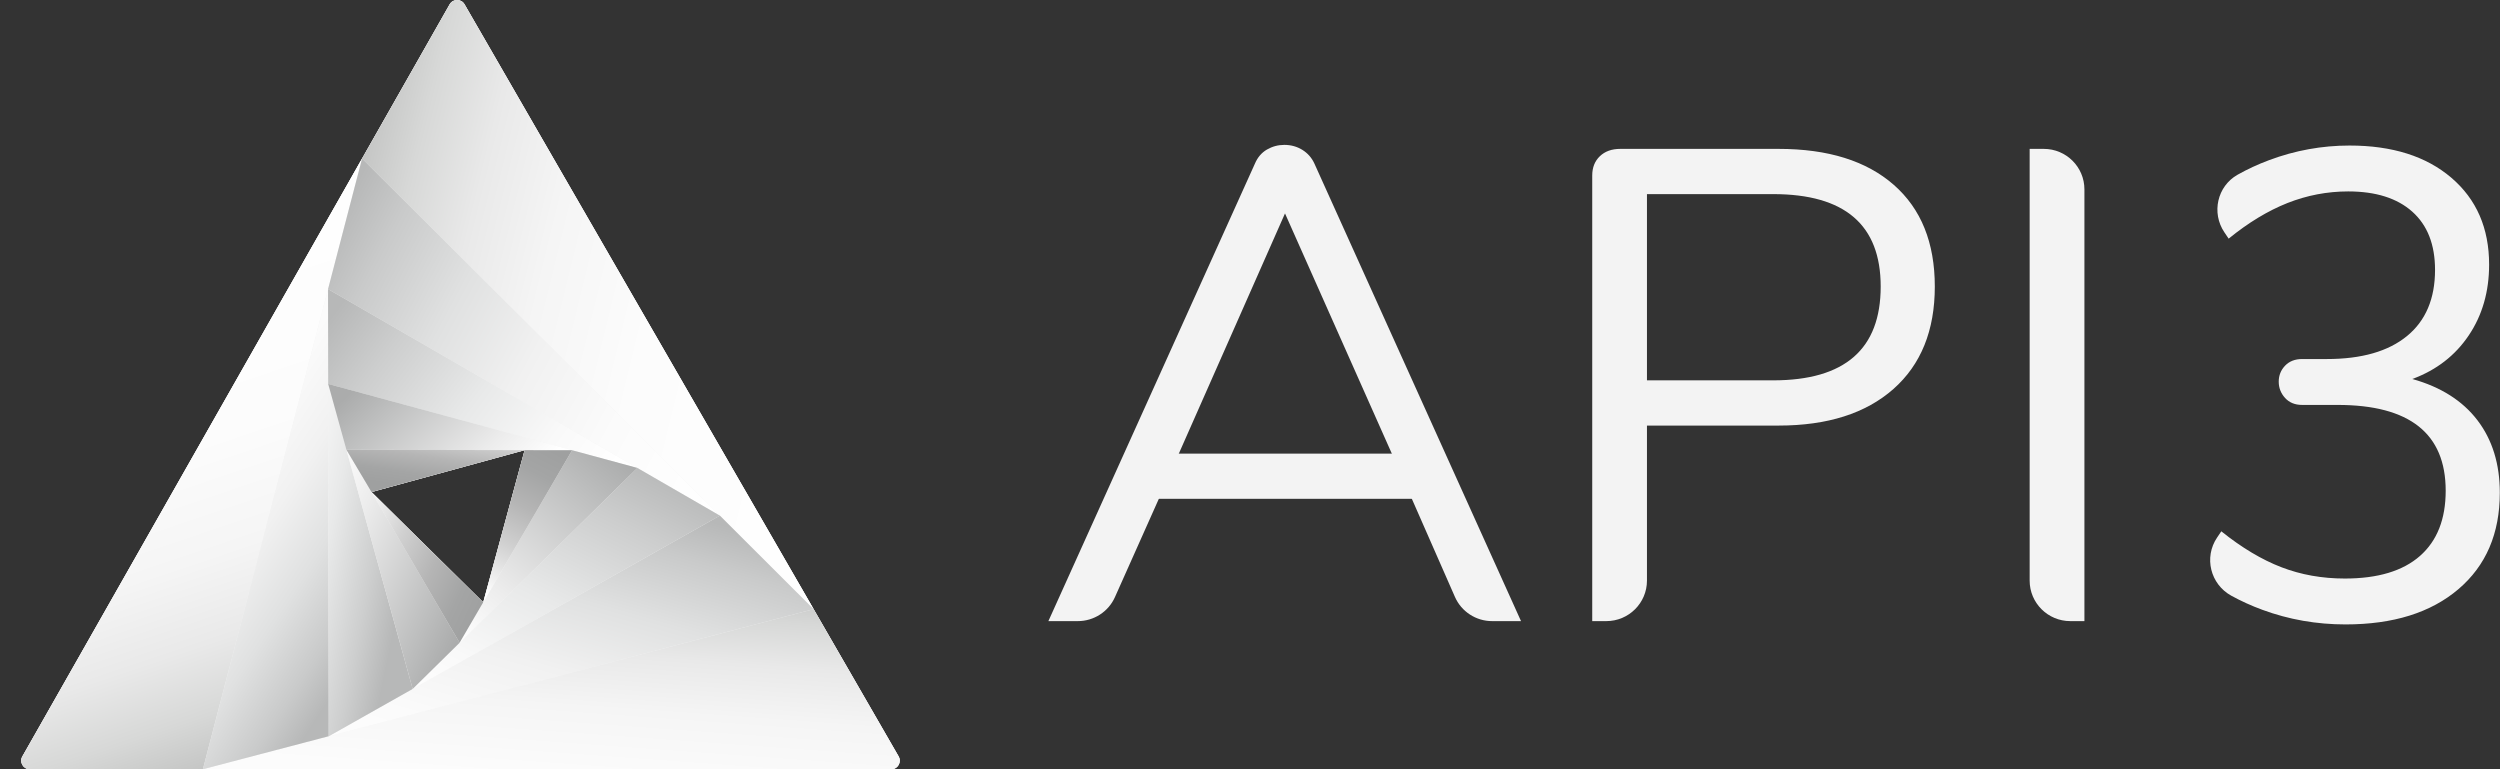 <svg width="65" height="20" viewBox="0 0 65 20" fill="none" xmlns="http://www.w3.org/2000/svg">
<rect x="0" y="0" width="65" height="20" fill="#333333" stroke="none"/>
<g clip-path="url(#clip0_278_3386)">
<path fill-rule="evenodd" clip-rule="evenodd" d="M12.078 0.113C11.992 -0.037 11.776 -0.036 11.691 0.114L0.582 19.667C0.497 19.816 0.605 20 0.776 20H23.17C23.341 20 23.449 19.815 23.363 19.666L12.078 0.113ZM9.659 12.793L9.658 12.792L9.659 12.793L13.641 11.704L12.564 15.66L12.564 15.66L9.659 12.793" fill="#F3F3F3"/>
<path d="M0.776 20H5.276L9.414 4.122L0.582 19.667C0.497 19.816 0.605 20 0.776 20Z" fill="#F3F3F3"/>
<path d="M21.154 15.838L5.275 20.001H23.17C23.341 20.001 23.449 19.815 23.363 19.666L21.154 15.838Z" fill="#F3F3F3"/>
<path d="M18.717 13.406L21.154 15.838L12.078 0.113C11.992 -0.037 11.777 -0.036 11.691 0.114L9.414 4.122L18.707 13.396L18.717 13.406Z" fill="#F3F3F3"/>
<path d="M5.275 20L8.547 19.142L8.529 7.517L5.275 20Z" fill="#F3F3F3"/>
<path d="M8.529 7.517L18.717 13.406L9.414 4.122L8.529 7.517Z" fill="#F3F3F3"/>
<path d="M8.547 19.143L21.153 15.838H21.153L18.717 13.406L8.547 19.143Z" fill="#F3F3F3"/>
<path d="M8.548 19.143L10.73 17.912L8.533 9.984L8.548 19.143Z" fill="#F3F3F3"/>
<path d="M18.718 13.407L16.572 12.167L10.73 17.912L18.718 13.407Z" fill="#F3F3F3"/>
<path d="M8.533 9.984L16.572 12.166L8.529 7.517L8.533 9.984Z" fill="#F3F3F3"/>
<path d="M13.641 11.703L14.875 11.705L8.533 9.983L9.006 11.693L13.63 11.703H13.641Z" fill="#F3F3F3"/>
<path d="M9.647 12.771L9.007 11.693L10.73 17.912L11.95 16.711L9.66 12.793L9.647 12.771Z" fill="#F3F3F3"/>
<path d="M14.875 11.706L11.95 16.712L16.572 12.166L14.875 11.706Z" fill="#F3F3F3"/>
<path d="M13.64 11.704L9.006 11.693L9.659 12.793L13.64 11.704Z" fill="#F3F3F3"/>
<path d="M12.563 15.66L9.658 12.793L11.949 16.711L12.563 15.66Z" fill="#F3F3F3"/>
<path d="M14.875 11.706L13.64 11.704L12.564 15.661L14.875 11.706Z" fill="#F3F3F3"/>
<path d="M0.776 20H5.276L9.414 4.122L0.582 19.667C0.497 19.816 0.605 20 0.776 20Z" fill="url(#paint0_linear_278_3386)"/>
<path d="M21.154 15.838L5.275 20.001H23.17C23.341 20.001 23.449 19.815 23.363 19.666L21.154 15.838Z" fill="url(#paint1_linear_278_3386)"/>
<path d="M18.717 13.406L21.154 15.838L12.078 0.113C11.992 -0.037 11.777 -0.036 11.691 0.114L9.414 4.122L18.707 13.396L18.717 13.406Z" fill="url(#paint2_linear_278_3386)"/>
<path d="M5.275 20L8.547 19.142L8.529 7.517L5.275 20Z" fill="url(#paint3_linear_278_3386)"/>
<path d="M8.529 7.517L18.717 13.406L9.414 4.122L8.529 7.517Z" fill="url(#paint4_linear_278_3386)"/>
<path d="M8.547 19.143L21.153 15.838H21.153L18.717 13.406L8.547 19.143Z" fill="url(#paint5_linear_278_3386)"/>
<path d="M8.548 19.143L10.73 17.912L8.533 9.984L8.548 19.143Z" fill="url(#paint6_linear_278_3386)"/>
<path d="M18.718 13.407L16.572 12.167L10.73 17.912L18.718 13.407Z" fill="url(#paint7_linear_278_3386)"/>
<path d="M8.533 9.984L16.572 12.166L8.529 7.517L8.533 9.984Z" fill="url(#paint8_linear_278_3386)"/>
<path d="M13.641 11.703L14.875 11.705L8.533 9.983L9.006 11.693L13.63 11.703H13.641Z" fill="url(#paint9_linear_278_3386)"/>
<path d="M9.647 12.771L9.007 11.693L10.73 17.912L11.95 16.711L9.66 12.793L9.647 12.771Z" fill="url(#paint10_linear_278_3386)"/>
<path d="M14.875 11.706L11.95 16.712L16.572 12.166L14.875 11.706Z" fill="url(#paint11_linear_278_3386)"/>
<path d="M13.64 11.704L9.006 11.693L9.659 12.793L13.64 11.704Z" fill="url(#paint12_linear_278_3386)"/>
<path d="M12.563 15.66L9.658 12.793L11.949 16.711L12.563 15.66Z" fill="url(#paint13_linear_278_3386)"/>
<path d="M14.875 11.706L13.64 11.704L12.564 15.661L14.875 11.706Z" fill="url(#paint14_linear_278_3386)"/>
<path d="M36.171 11.757L33.41 5.549L30.146 12.933L28.989 15.524C28.82 15.904 28.441 16.149 28.023 16.149H27.258L32.629 4.252C32.698 4.09 32.802 3.969 32.941 3.888C33.08 3.808 33.23 3.767 33.393 3.767C33.566 3.767 33.723 3.811 33.862 3.897C34.001 3.984 34.105 4.102 34.174 4.252L39.547 16.15L38.795 16.149C38.376 16.149 37.996 15.902 37.828 15.519L36.692 12.933L36.171 11.757Z" fill="#F3F3F3"/>
<path d="M29.81 11.794H36.995V12.969H29.81V11.794Z" fill="#F3F3F3"/>
<path fill-rule="evenodd" clip-rule="evenodd" d="M41.398 16.149V4.563C41.398 4.355 41.464 4.188 41.597 4.061C41.73 3.934 41.907 3.871 42.127 3.871H46.242C47.527 3.871 48.526 4.182 49.237 4.805C49.949 5.428 50.305 6.309 50.305 7.451C50.305 8.592 49.946 9.48 49.229 10.114C48.511 10.748 47.515 11.065 46.242 11.065H42.821V15.096C42.821 15.677 42.348 16.149 41.764 16.149L41.398 16.149ZM46.103 9.889C47.967 9.889 48.898 9.076 48.898 7.45C48.898 5.848 47.967 5.047 46.103 5.047H42.821V9.889H46.103Z" fill="#F3F3F3"/>
<path d="M52.771 15.096V3.871H53.138C53.722 3.871 54.195 4.342 54.195 4.924V16.149H53.828C53.244 16.149 52.771 15.677 52.771 15.096L52.771 15.096Z" fill="#F3F3F3"/>
<path d="M57.754 13.814C58.286 14.241 58.807 14.552 59.317 14.748C59.826 14.944 60.376 15.042 60.966 15.042C61.823 15.042 62.474 14.846 62.92 14.454C63.365 14.062 63.588 13.497 63.588 12.759C63.588 11.272 62.651 10.528 60.776 10.528H59.855C59.67 10.528 59.522 10.468 59.412 10.347C59.302 10.226 59.247 10.085 59.247 9.923C59.247 9.762 59.302 9.623 59.412 9.508C59.522 9.393 59.67 9.335 59.855 9.335H60.498C61.401 9.335 62.095 9.136 62.581 8.738C63.067 8.341 63.311 7.767 63.311 7.018C63.311 6.36 63.114 5.856 62.72 5.504C62.327 5.153 61.771 4.977 61.053 4.977C60.509 4.977 59.982 5.078 59.473 5.279C58.964 5.481 58.454 5.79 57.945 6.205L57.833 6.039C57.493 5.535 57.647 4.842 58.177 4.543C58.431 4.4 58.704 4.273 58.996 4.164C59.673 3.911 60.37 3.784 61.088 3.784C62.199 3.784 63.082 4.063 63.736 4.622C64.39 5.182 64.717 5.934 64.717 6.879C64.717 7.583 64.54 8.197 64.187 8.721C63.834 9.246 63.345 9.623 62.72 9.854C63.461 10.061 64.025 10.419 64.413 10.926C64.801 11.434 64.995 12.062 64.995 12.811C64.995 13.872 64.636 14.708 63.918 15.319C63.2 15.93 62.222 16.235 60.984 16.235C60.231 16.235 59.511 16.109 58.822 15.855C58.533 15.749 58.264 15.626 58.013 15.488C57.469 15.188 57.297 14.491 57.644 13.977L57.754 13.814Z" fill="#F3F3F3"/>
</g>
<defs>
<linearGradient id="paint0_linear_278_3386" x1="10.085" y1="18.505" x2="5.295" y2="4.305" gradientUnits="userSpaceOnUse">
<stop stop-color="#C3C4C3"/>
<stop offset="0.095" stop-color="#D7D8D7"/>
<stop offset="0.213" stop-color="#E9E9E9"/>
<stop offset="0.355" stop-color="#F5F5F5"/>
<stop offset="0.548" stop-color="#FCFCFC"/>
<stop offset="1" stop-color="white"/>
</linearGradient>
<linearGradient id="paint1_linear_278_3386" x1="1.184" y1="13.861" x2="0.469" y2="23.7" gradientUnits="userSpaceOnUse">
<stop stop-color="#C3C4C3"/>
<stop offset="0.095" stop-color="#D7D8D7"/>
<stop offset="0.213" stop-color="#E9E9E9"/>
<stop offset="0.355" stop-color="#F5F5F5"/>
<stop offset="0.548" stop-color="#FCFCFC"/>
<stop offset="1" stop-color="white"/>
</linearGradient>
<linearGradient id="paint2_linear_278_3386" x1="6.847" y1="14.184" x2="21.652" y2="17.808" gradientUnits="userSpaceOnUse">
<stop stop-color="#C3C4C3"/>
<stop offset="0.095" stop-color="#D7D8D7"/>
<stop offset="0.213" stop-color="#E9E9E9"/>
<stop offset="0.355" stop-color="#F5F5F5"/>
<stop offset="0.548" stop-color="#FCFCFC"/>
<stop offset="1" stop-color="white"/>
</linearGradient>
<linearGradient id="paint3_linear_278_3386" x1="9.107" y1="17.355" x2="2.723" y2="13.181" gradientUnits="userSpaceOnUse">
<stop stop-color="#B7B8B8"/>
<stop offset="0.115" stop-color="#C9CACA"/>
<stop offset="0.304" stop-color="#E0E1E1"/>
<stop offset="0.505" stop-color="#F1F1F1"/>
<stop offset="0.726" stop-color="#FBFBFB"/>
<stop offset="1" stop-color="white"/>
</linearGradient>
<linearGradient id="paint4_linear_278_3386" x1="5.719" y1="11.376" x2="16.507" y2="17.162" gradientUnits="userSpaceOnUse">
<stop stop-color="#B7B8B8"/>
<stop offset="0.115" stop-color="#C9CACA"/>
<stop offset="0.304" stop-color="#E0E1E1"/>
<stop offset="0.505" stop-color="#F1F1F1"/>
<stop offset="0.726" stop-color="#FBFBFB"/>
<stop offset="1" stop-color="white"/>
</linearGradient>
<linearGradient id="paint5_linear_278_3386" x1="11.917" y1="11.686" x2="9.299" y2="20.877" gradientUnits="userSpaceOnUse">
<stop stop-color="#B7B8B8"/>
<stop offset="0.115" stop-color="#C9CACA"/>
<stop offset="0.304" stop-color="#E0E1E1"/>
<stop offset="0.505" stop-color="#F1F1F1"/>
<stop offset="0.726" stop-color="#FBFBFB"/>
<stop offset="1" stop-color="white"/>
</linearGradient>
<linearGradient id="paint6_linear_278_3386" x1="10.769" y1="13.737" x2="6.803" y2="12.941" gradientUnits="userSpaceOnUse">
<stop stop-color="#B7B8B8"/>
<stop offset="0.212" stop-color="#CDCECE"/>
<stop offset="0.519" stop-color="#E8E9E9"/>
<stop offset="0.792" stop-color="#F9F9F9"/>
<stop offset="1" stop-color="white"/>
</linearGradient>
<linearGradient id="paint7_linear_278_3386" x1="13.38" y1="10.302" x2="9.633" y2="17.804" gradientUnits="userSpaceOnUse">
<stop stop-color="#B7B8B8"/>
<stop offset="0.212" stop-color="#CDCECE"/>
<stop offset="0.519" stop-color="#E8E9E9"/>
<stop offset="0.792" stop-color="#F9F9F9"/>
<stop offset="1" stop-color="white"/>
</linearGradient>
<linearGradient id="paint8_linear_278_3386" x1="6.35" y1="11.265" x2="12.948" y2="16.191" gradientUnits="userSpaceOnUse">
<stop stop-color="#B7B8B8"/>
<stop offset="0.212" stop-color="#CDCECE"/>
<stop offset="0.519" stop-color="#E8E9E9"/>
<stop offset="0.792" stop-color="#F9F9F9"/>
<stop offset="1" stop-color="white"/>
</linearGradient>
<linearGradient id="paint9_linear_278_3386" x1="7.534" y1="11.688" x2="10.794" y2="15.17" gradientUnits="userSpaceOnUse">
<stop stop-color="#ABACAC"/>
<stop offset="0.187" stop-color="#BCBDBD"/>
<stop offset="0.73" stop-color="#ECECEC"/>
<stop offset="1" stop-color="white"/>
</linearGradient>
<linearGradient id="paint10_linear_278_3386" x1="12.809" y1="14.619" x2="8.349" y2="12.569" gradientUnits="userSpaceOnUse">
<stop stop-color="#ABACAC"/>
<stop offset="0.187" stop-color="#BCBDBD"/>
<stop offset="0.73" stop-color="#ECECEC"/>
<stop offset="1" stop-color="white"/>
</linearGradient>
<linearGradient id="paint11_linear_278_3386" x1="13.45" y1="9.777" x2="9.52" y2="14.746" gradientUnits="userSpaceOnUse">
<stop stop-color="#ABACAC"/>
<stop offset="0.187" stop-color="#BCBDBD"/>
<stop offset="0.73" stop-color="#ECECEC"/>
<stop offset="1" stop-color="white"/>
</linearGradient>
<linearGradient id="paint12_linear_278_3386" x1="12.493" y1="12.94" x2="12.807" y2="10.856" gradientUnits="userSpaceOnUse">
<stop stop-color="#9FA0A0"/>
<stop offset="0.174" stop-color="#A4A5A5"/>
<stop offset="0.402" stop-color="#B5B5B5"/>
<stop offset="0.66" stop-color="#D0D0D0"/>
<stop offset="0.938" stop-color="#F5F5F5"/>
<stop offset="1" stop-color="white"/>
</linearGradient>
<linearGradient id="paint13_linear_278_3386" x1="13.459" y1="13.918" x2="9.715" y2="12.191" gradientUnits="userSpaceOnUse">
<stop stop-color="#9FA0A0"/>
<stop offset="0.174" stop-color="#A4A5A5"/>
<stop offset="0.402" stop-color="#B5B5B5"/>
<stop offset="0.66" stop-color="#D0D0D0"/>
<stop offset="0.938" stop-color="#F5F5F5"/>
<stop offset="1" stop-color="white"/>
</linearGradient>
<linearGradient id="paint14_linear_278_3386" x1="12.857" y1="10.929" x2="10.974" y2="14.573" gradientUnits="userSpaceOnUse">
<stop stop-color="#9FA0A0"/>
<stop offset="0.174" stop-color="#A4A5A5"/>
<stop offset="0.402" stop-color="#B5B5B5"/>
<stop offset="0.66" stop-color="#D0D0D0"/>
<stop offset="0.938" stop-color="#F5F5F5"/>
<stop offset="1" stop-color="white"/>
</linearGradient>
<clipPath id="clip0_278_3386">
<rect width="64.995" height="20" fill="white" transform="translate(0 0.001)"/>
</clipPath>
</defs>
</svg>

